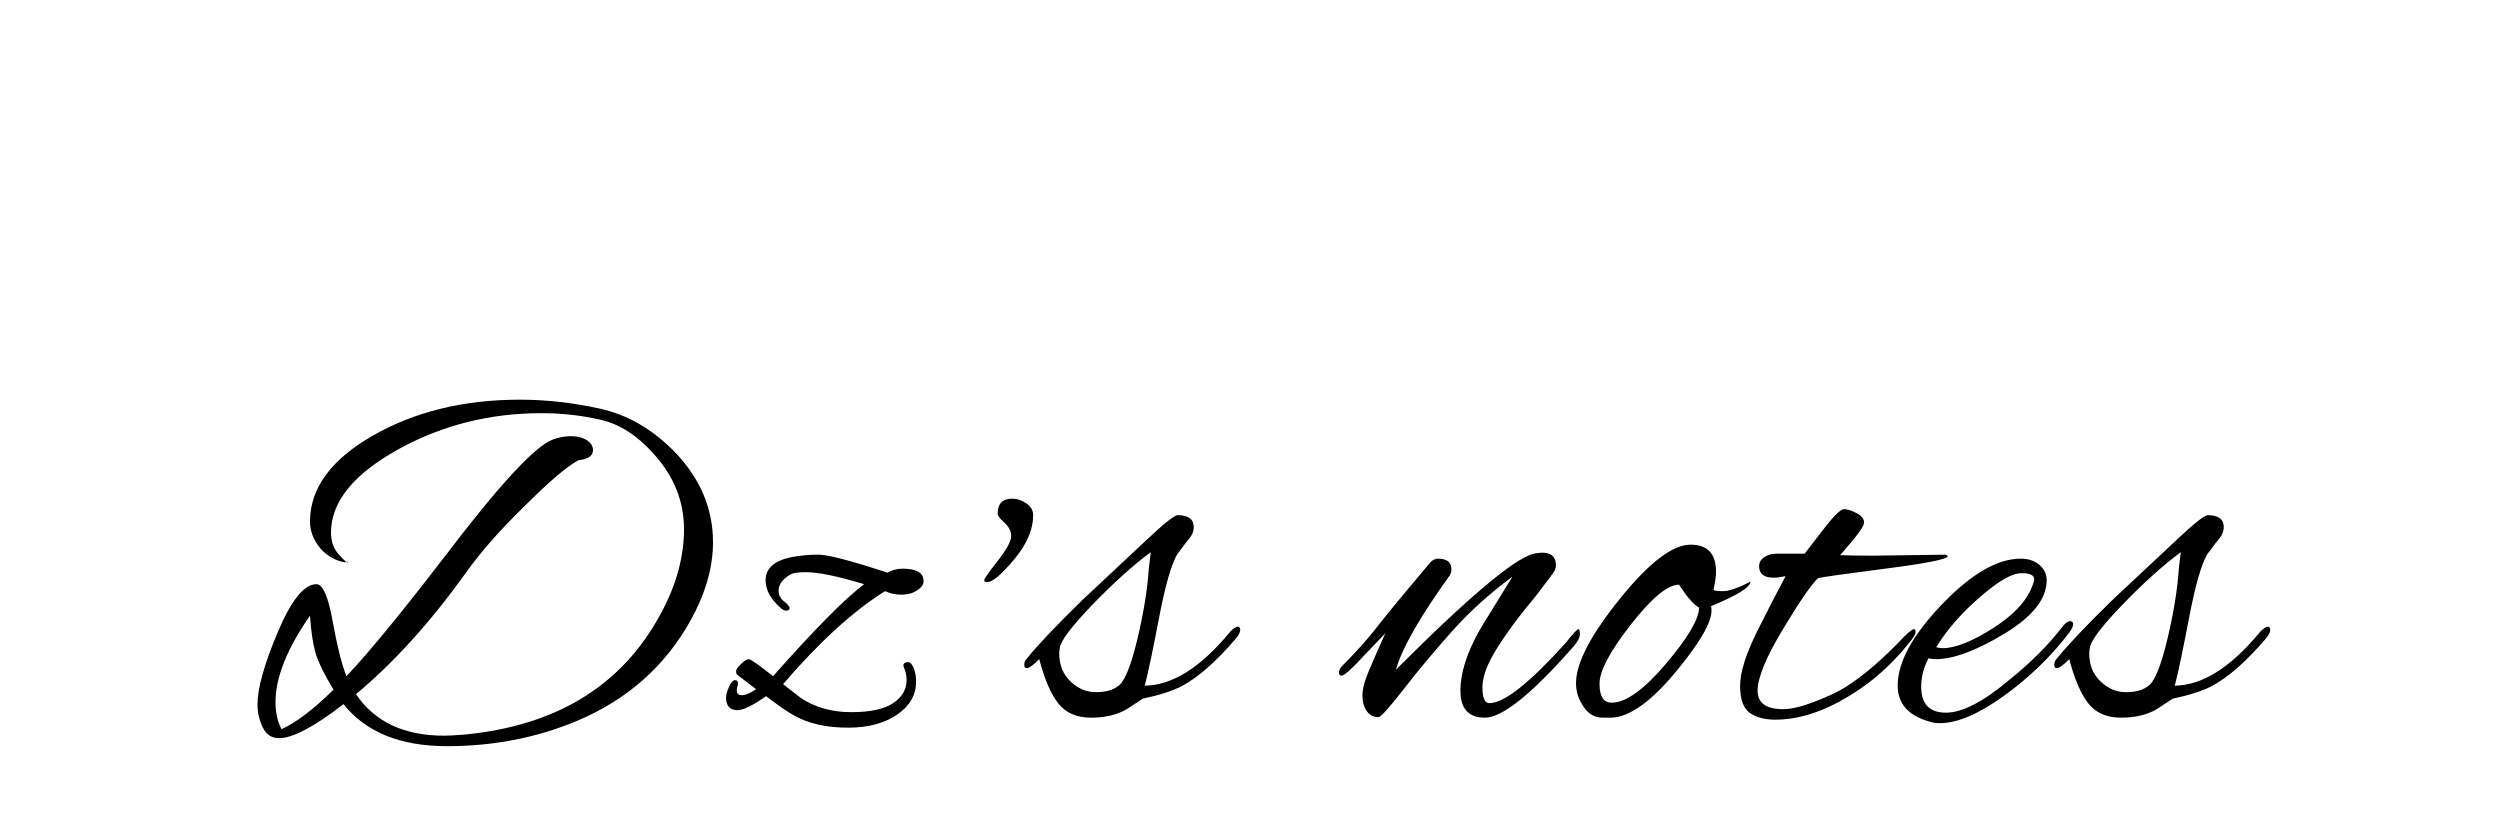 <?xml version="1.0"?>
<svg version="1.1" xmlns="http://www.w3.org/2000/svg" width="150" height="50" style=""><path fill="#" d="M20.61,42.25q-2.64,2.04-3.87,2.04q-0.66,0-0.975-0.645t-0.315-1.395q0-1.44,1.215-4.32t2.325-2.88q0.57,0,0.975,2.25t0.825,3.27q2.04-2.16,5.91-7.2q4.86-6.39,6.45-6.99q0.54-0.21,1.11-0.21t0.945,0.24t0.375,0.6q0,0.51-0.87,0.6q-1.05,0.57-3.24,2.76q-2.19,2.13-3.51,3.99q-3.21,4.47-6.6,7.29q1.68,2.49,5.28,2.49q0.39,0,1.17-0.06q8.34-0.78,11.82-7.23q1.41-2.58,1.41-5.1t-1.83-4.53q-1.47-1.65-3.195-2.04t-3.525-0.39q-4.62,0-8.52,2.13q-4.11,2.25-4.11,5.04q0,0.75,0.405,1.23t0.555,0.54l-0.18,0q-0.78-0.15-1.38-0.78q-0.66-0.78-0.66-1.65q0-3,3.765-5.16t8.835-2.16q2.34,0,4.8,0.54t4.47,2.58q2.31,2.4,2.31,5.43q0,2.25-1.32,4.65q-2.28,4.14-6.81,6.06q-3.63,1.53-7.83,1.53t-6.21-2.52z M16.53,42.13q0,0.93,0.36,1.62q1.29-0.57,3.12-2.37q-0.87-1.44-1.095-2.265t-0.315-2.175q-2.07,2.97-2.07,5.19z M20.82,33.73q0.03,0,0.06-0.03q0,0.06-0.015,0.06t-0.045-0.03z M45.965,41.77q-1.2,0.84-1.71,0.84q-0.69,0-0.69-0.75q0-0.27,0.18-0.66t0.36-0.39q0.27,0,0.12,0.45q-0.09,0.45,0.27,0.45t0.87-0.36l-1.14-0.87q-0.06-0.06-0.06-0.21t0.3-0.435t0.465-0.285t1.455,1.02q3.72-4.2,5.46-5.52q-2.37-0.72-3.51-0.72q-0.33,0-0.63,0.045t-0.645,0.36t-0.345,0.705t0.33,0.645t0.33,0.405t-0.225,0.15t-0.735-0.6q-0.48-0.6-0.48-1.23q0-1.05,1.53-1.38q0.81-0.15,1.65-0.15t4.14,1.08q0.42-0.24,0.9-0.24q1.26,0,1.26,0.75q0,0.3-0.39,0.555t-0.93,0.255t-0.99-0.21q-2.85,1.77-6.12,5.58l1.08,0.84q1.29,0.84,3,0.84t2.52-0.54t0.81-1.38q0-0.39-0.15-0.735t0.27-0.345q0.15,0,0.3,0.345t0.15,0.825q0,1.2-1.14,1.98t-2.94,0.78q-1.98,0-3.27-0.75q-0.51-0.27-1.65-1.14z M59.23,34.93q-0.18,0-0.18-0.12t0.81-1.155t0.81-1.485t-0.405-0.81t-0.405-0.54q0-0.9,0.87-0.9q0.45,0,0.855,0.285t0.405,0.705q0,1.29-1.14,2.655t-1.62,1.365z M67.605,42.55q-0.87,0.51-2.145,0.51t-1.95-0.84t-1.155-2.67q-0.54,0.54-0.75,0.54q-0.15,0-0.15-0.21t0.15-0.36q0.99-1.23,3.36-3.54l3.78-3.54q1.62-1.53,1.92-1.53q0.96,0,0.96,0.72q0,0.36-0.285,0.705t-0.42,0.54t-0.285,0.375q-0.54,0.93-1.095,3.84t-0.855,4.05q2.49-0.03,5.13-3.24q0.3-0.3,0.45-0.3t0.15,0.195t-0.27,0.525q-1.74,2.04-3.24,2.85q-0.9,0.45-2.34,0.75z M63.555,39.22q0,1.02,0.675,1.665t1.515,0.645t1.29-0.33q0.6-0.33,1.185-2.76t0.705-4.29l0.12-1.02q-1.65,1.23-3.525,3.18t-1.935,2.58q-0.03,0.18-0.03,0.33z M86.275,33.52q0.81,0,0.81,0.63q0,0.18-0.09,0.36q-2.7,3.75-3.24,5.67q6.99-6.99,8.49-6.99q0.15-0.03,0.27-0.03q0.84,0,0.84,0.75q0,0.15-0.06,0.3t-1.2,1.62q-1.32,1.56-2.235,3t-0.915,2.4t0.42,0.96q1.32,0,4.59-3.63q0.06-0.06,0.21-0.27q0.45-0.54,0.54-0.54t0.09,0.3t-0.42,0.78q-3.72,4.23-5.28,4.23q-1.47,0-1.47-1.62t1.2-3.72l1.92-3.12q-2.04,1.5-3.63,3.285t-2.895,3.465t-1.515,1.68q-0.45,0-0.705-0.375t-0.255-0.93t0.39-1.485t0.99-2.25l-1.8,1.89q-0.66,0.66-0.825,0.66t-0.165-0.195t0.24-0.435q1.11-1.11,1.92-2.13q0.78-1.02,3.21-3.9q0.27-0.36,0.57-0.36z M102.691,36.64q0,1.05-2.01,3.51q-2.37,2.91-4.05,2.91l-0.48,0q-0.78,0-1.23-0.81q-0.36-0.57-0.36-1.26q0-1.8,2.625-5.055t4.245-3.255q1.53,0,1.53,1.62q0,0.42-0.15,1.08q0.03,0.09,0.57,0.09t1.65-0.57q-0.03,0.51-2.37,1.47q0.03,0.12,0.03,0.27z M100.741,35.08q-1.02,0-2.895,2.4t-1.875,3.54t0.72,1.14q1.29,0,3.27-2.34t1.98-3.36q-0.48-0.27-1.2-1.38z M112.446,33.34l4.32-0.06q0.09,0.06,0.09,0.09q0,0.27-3.735,0.75t-4.035,0.57q-0.57,0.51-2.1,3.045t-1.53,3.705q0,1.11,1.53,1.11q0.72,0,1.89-0.45t1.8-0.84q1.68-1.05,3.6-3.09q0.42-0.42,0.57-0.42q0.09,0,0.09,0.18t-0.45,0.72q-1.56,1.92-3.51,3.09q-2.34,1.44-4.47,1.44q-0.93,0-1.515-0.405t-0.585-1.635t1.08-3.375t1.65-3.195q-0.42,0.09-0.72,0.09q-0.87,0-0.87-0.69q0-0.51,0.72-0.72q0.09,0,0.27-0.03l1.74,0q0.54-0.69,1.23-1.59q0.84-1.08,1.14-1.08t0.75,0.24t0.45,0.57t-1.44,1.95q0.78,0.03,2.04,0.03z M116.381,43.39q-0.33,0-0.6-0.09q-1.92-0.54-1.92-2.16q0-2.1,2.64-4.86t4.74-2.76q0.69,0,1.125,0.375t0.435,0.915q0,1.68-2.535,3.21t-4.125,1.53q-0.24,0-0.42-0.06q-0.45,0.81-0.45,1.71q0,1.56,1.485,1.56t3.855-2.01q1.83-1.47,3.12-3.12q0.27-0.36,0.465-0.36t0.195,0.18t-0.24,0.51q-1.62,2.13-3.9,3.78t-3.87,1.65z M122.051,34.75q0-0.36-0.765-0.36t-2.175,1.17q-1.89,1.56-2.94,3.27q0.18,0.06,0.39,0.06q1.14,0,3.045-1.215t2.385-2.655q0.06-0.15,0.06-0.27z M129.406,42.55q-0.87,0.51-2.145,0.51t-1.95-0.84t-1.155-2.67q-0.54,0.54-0.75,0.54q-0.15,0-0.15-0.21t0.15-0.36q0.99-1.23,3.36-3.54l3.78-3.54q1.62-1.53,1.92-1.53q0.96,0,0.96,0.72q0,0.36-0.285,0.705t-0.42,0.54t-0.285,0.375q-0.54,0.93-1.095,3.84t-0.855,4.05q2.49-0.03,5.13-3.24q0.3-0.3,0.45-0.3t0.15,0.195t-0.27,0.525q-1.74,2.04-3.24,2.85q-0.9,0.45-2.34,0.75z M125.356,39.22q0,1.02,0.675,1.665t1.515,0.645t1.29-0.33q0.6-0.33,1.185-2.76t0.705-4.29l0.12-1.02q-1.65,1.23-3.525,3.18t-1.935,2.58q-0.03,0.18-0.03,0.33z"/><path fill="#" d=""/></svg>
